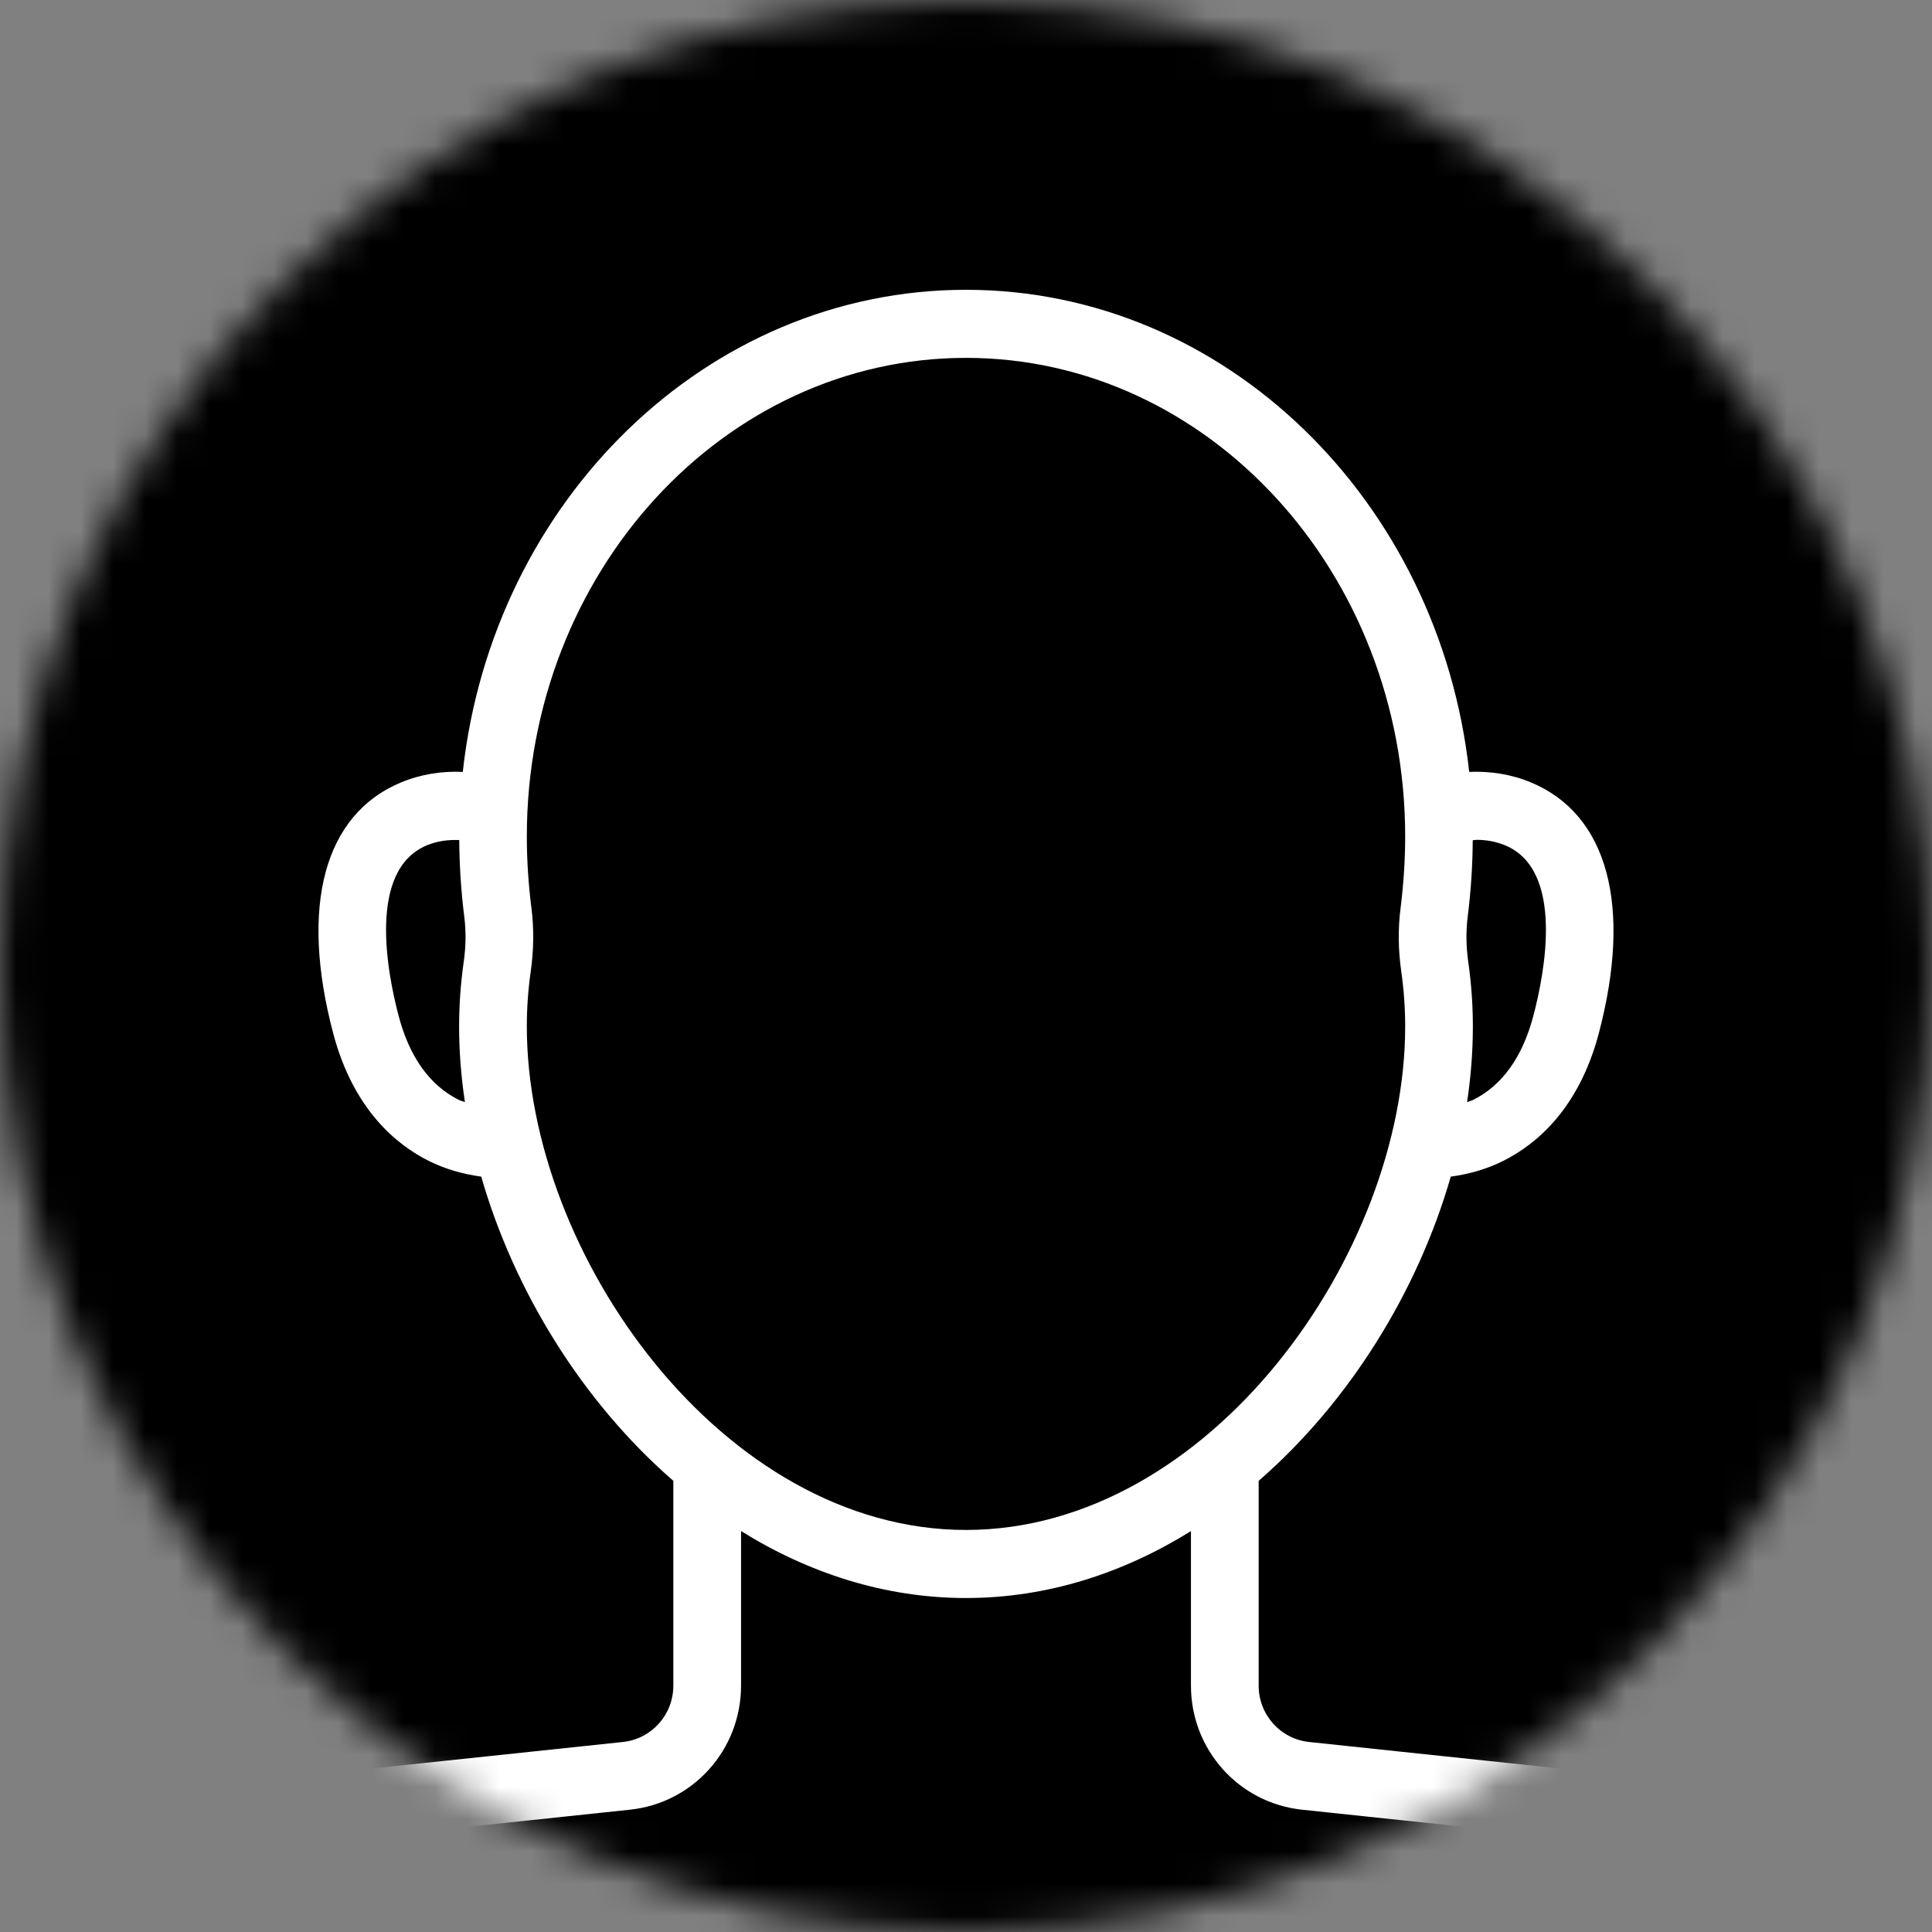 <svg width="60" height="60" viewBox="0 0 60 60" fill="none" xmlns="http://www.w3.org/2000/svg">
<rect x="0" y="0" width="60" height="60" fill="#808080" stroke="none"/>
<mask id="mask0_60_135" style="mask-type:alpha" maskUnits="userSpaceOnUse" x="0" y="0" width="60" height="60">
<circle cx="30" cy="30" r="30" fill="black"/>
</mask>
<g mask="url(#mask0_60_135)">
<rect x="-35" y="-20" width="128" height="108" fill="black"/>
<path d="M58.985 67.767L57.648 59.784C57.257 57.454 55.353 55.653 53.015 55.406L40.657 54.099C39.763 54.005 39.089 53.252 39.089 52.347V45.989C41.913 43.533 44.03 40.103 45.055 36.541C45.623 36.465 46.175 36.306 46.679 36.055C47.691 35.551 49.029 34.454 49.653 32.088C50.697 28.128 49.929 25.289 47.545 24.299C46.93 24.043 46.281 23.944 45.627 23.972C44.703 15.553 38.05 9 30 9C21.951 9 15.297 15.553 14.372 23.972C13.719 23.943 13.069 24.043 12.454 24.299C10.07 25.289 9.302 28.128 10.347 32.088C10.971 34.453 12.308 35.551 13.32 36.055C13.825 36.306 14.376 36.465 14.945 36.541C15.97 40.102 18.087 43.533 20.911 45.989V52.347C20.911 53.252 20.237 54.005 19.343 54.099L6.985 55.406C4.647 55.653 2.742 57.454 2.352 59.784L1.015 67.767C0.918 68.343 1.304 68.888 1.877 68.986C1.936 68.995 1.994 69 2.053 69C2.556 69 3.002 68.635 3.088 68.118L4.425 60.135C4.659 58.737 5.802 57.657 7.205 57.508L19.562 56.202C21.53 55.995 23.014 54.337 23.014 52.347V47.549C25.105 48.849 27.471 49.628 30 49.628C32.529 49.628 34.895 48.85 36.986 47.55V52.347C36.986 54.337 38.47 55.994 40.437 56.202L52.794 57.508C54.197 57.657 55.34 58.737 55.574 60.135L56.912 68.118C56.998 68.635 57.443 69 57.947 69C58.005 69 58.064 68.995 58.123 68.986C58.696 68.888 59.082 68.343 58.985 67.767ZM45.58 28.475C45.682 27.666 45.733 26.867 45.737 26.095C45.778 26.093 45.82 26.082 45.86 26.082C46.168 26.082 46.465 26.137 46.743 26.252C48.592 27.021 47.973 30.211 47.62 31.546C47.282 32.83 46.651 33.71 45.745 34.161C45.688 34.19 45.622 34.201 45.562 34.226C45.68 33.438 45.741 32.653 45.741 31.88C45.741 31.21 45.693 30.535 45.598 29.873C45.53 29.392 45.524 28.922 45.58 28.475ZM14.438 34.226C14.378 34.201 14.312 34.19 14.254 34.161C13.348 33.71 12.717 32.83 12.379 31.546C12.027 30.211 11.407 27.021 13.257 26.252C13.571 26.122 13.912 26.073 14.262 26.089C14.267 26.863 14.317 27.664 14.419 28.475C14.476 28.921 14.47 29.391 14.401 29.873C14.306 30.536 14.258 31.211 14.258 31.88C14.258 32.653 14.32 33.438 14.438 34.226ZM30 47.514C22.445 47.514 16.361 38.961 16.361 31.88C16.361 31.311 16.401 30.737 16.482 30.173C16.577 29.503 16.585 28.843 16.505 28.209C16.409 27.449 16.361 26.699 16.361 25.981C16.361 17.783 22.479 11.114 30 11.114C37.521 11.114 43.639 17.783 43.639 25.981C43.639 26.699 43.59 27.449 43.495 28.209C43.414 28.844 43.422 29.505 43.518 30.174C43.598 30.736 43.639 31.31 43.639 31.88C43.639 38.961 37.555 47.514 30 47.514Z" fill="white"/>
</g>
</svg>
